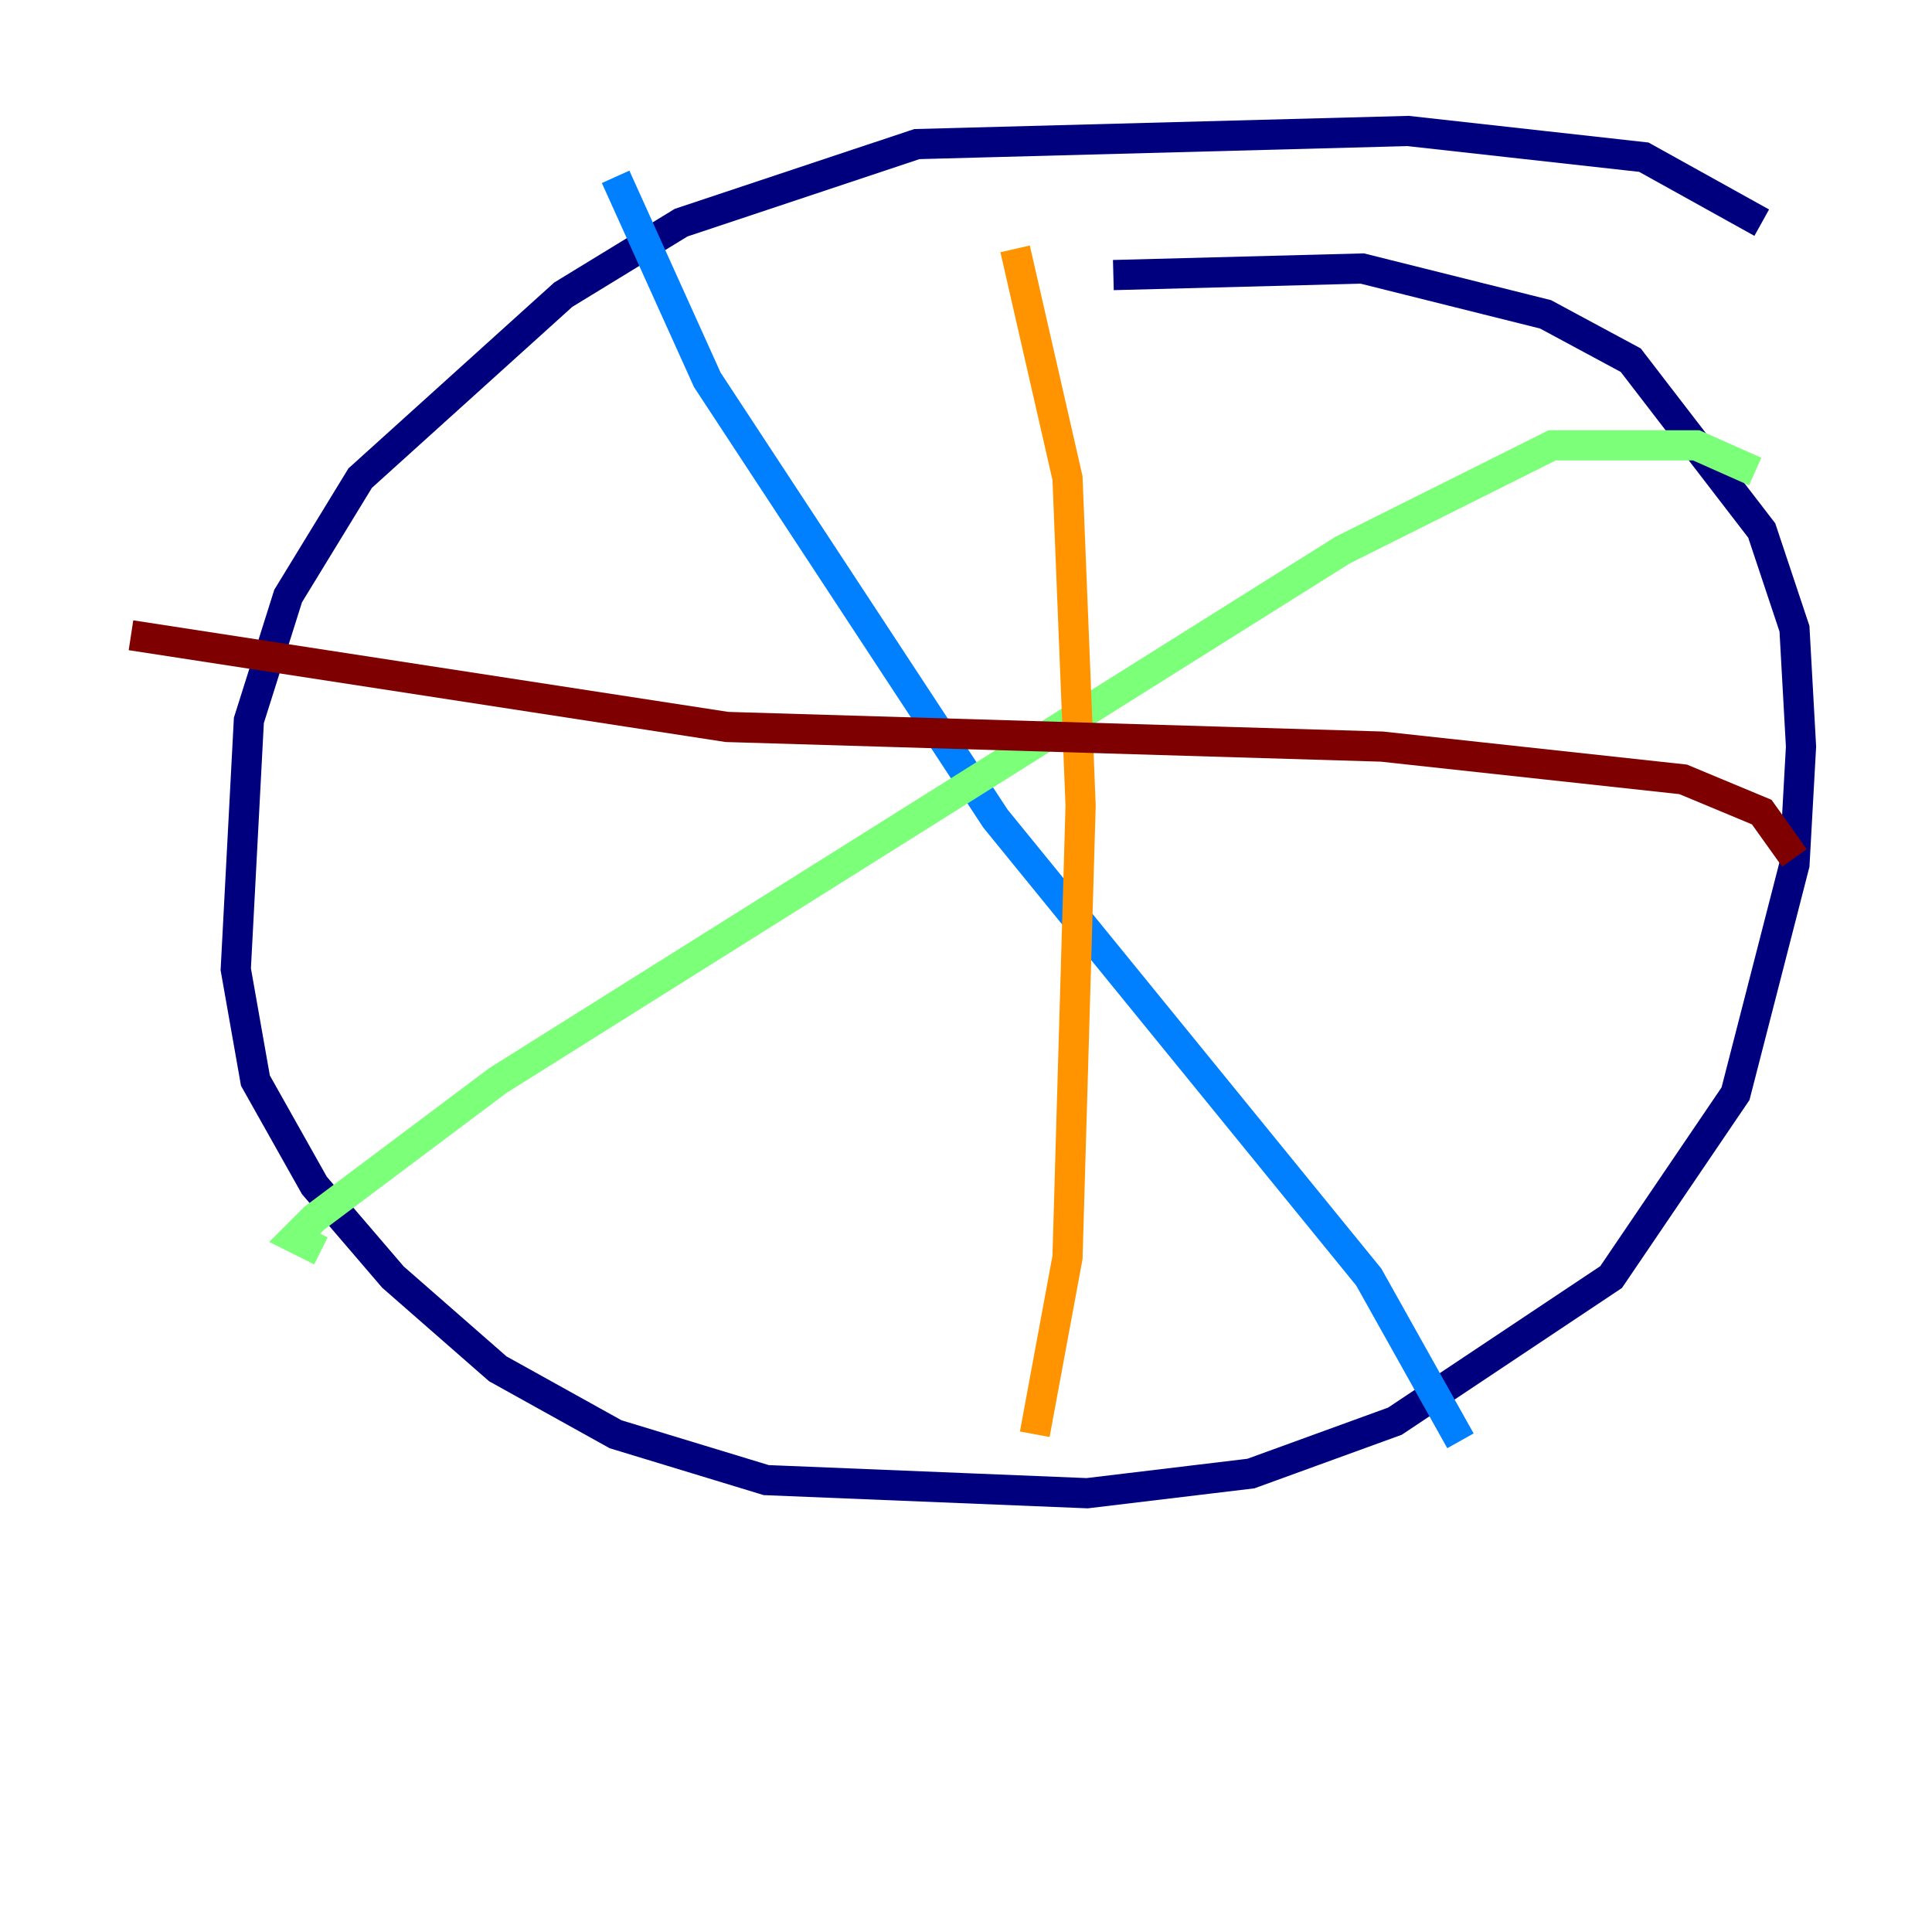 <?xml version="1.0" encoding="utf-8" ?>
<svg baseProfile="tiny" height="128" version="1.2" viewBox="0,0,128,128" width="128" xmlns="http://www.w3.org/2000/svg" xmlns:ev="http://www.w3.org/2001/xml-events" xmlns:xlink="http://www.w3.org/1999/xlink"><defs /><polyline fill="none" points="116.719,14.752 108.909,10.414 93.288,8.678 60.746,9.546 45.125,14.752 37.315,19.525 23.864,31.675 19.091,39.485 16.488,47.729 15.62,64.217 16.922,71.593 20.827,78.536 26.034,84.61 32.976,90.685 40.786,95.024 50.766,98.061 72.027,98.929 82.875,97.627 92.42,94.156 106.739,84.61 114.983,72.461 118.888,57.275 119.322,49.464 118.888,41.654 116.719,35.146 108.041,23.864 102.4,20.827 90.251,17.79 73.763,18.224" stroke="#00007f" stroke-width="2" /><polyline fill="none" points="40.786,11.715 46.861,25.166 65.953,54.237 90.685,84.61 96.759,95.458" stroke="#0080ff" stroke-width="2" /><polyline fill="none" points="116.285,31.241 112.38,29.505 102.834,29.505 88.949,36.447 32.976,71.593 20.827,80.705 19.525,82.007 21.261,82.875" stroke="#7cff79" stroke-width="2" /><polyline fill="none" points="67.254,16.488 70.725,31.675 71.593,53.37 70.725,83.308 68.556,95.024" stroke="#ff9400" stroke-width="2" /><polyline fill="none" points="118.888,56.841 116.719,53.803 111.512,51.634 91.552,49.464 48.163,48.163 8.678,42.088" stroke="#7f0000" stroke-width="2" /></svg>